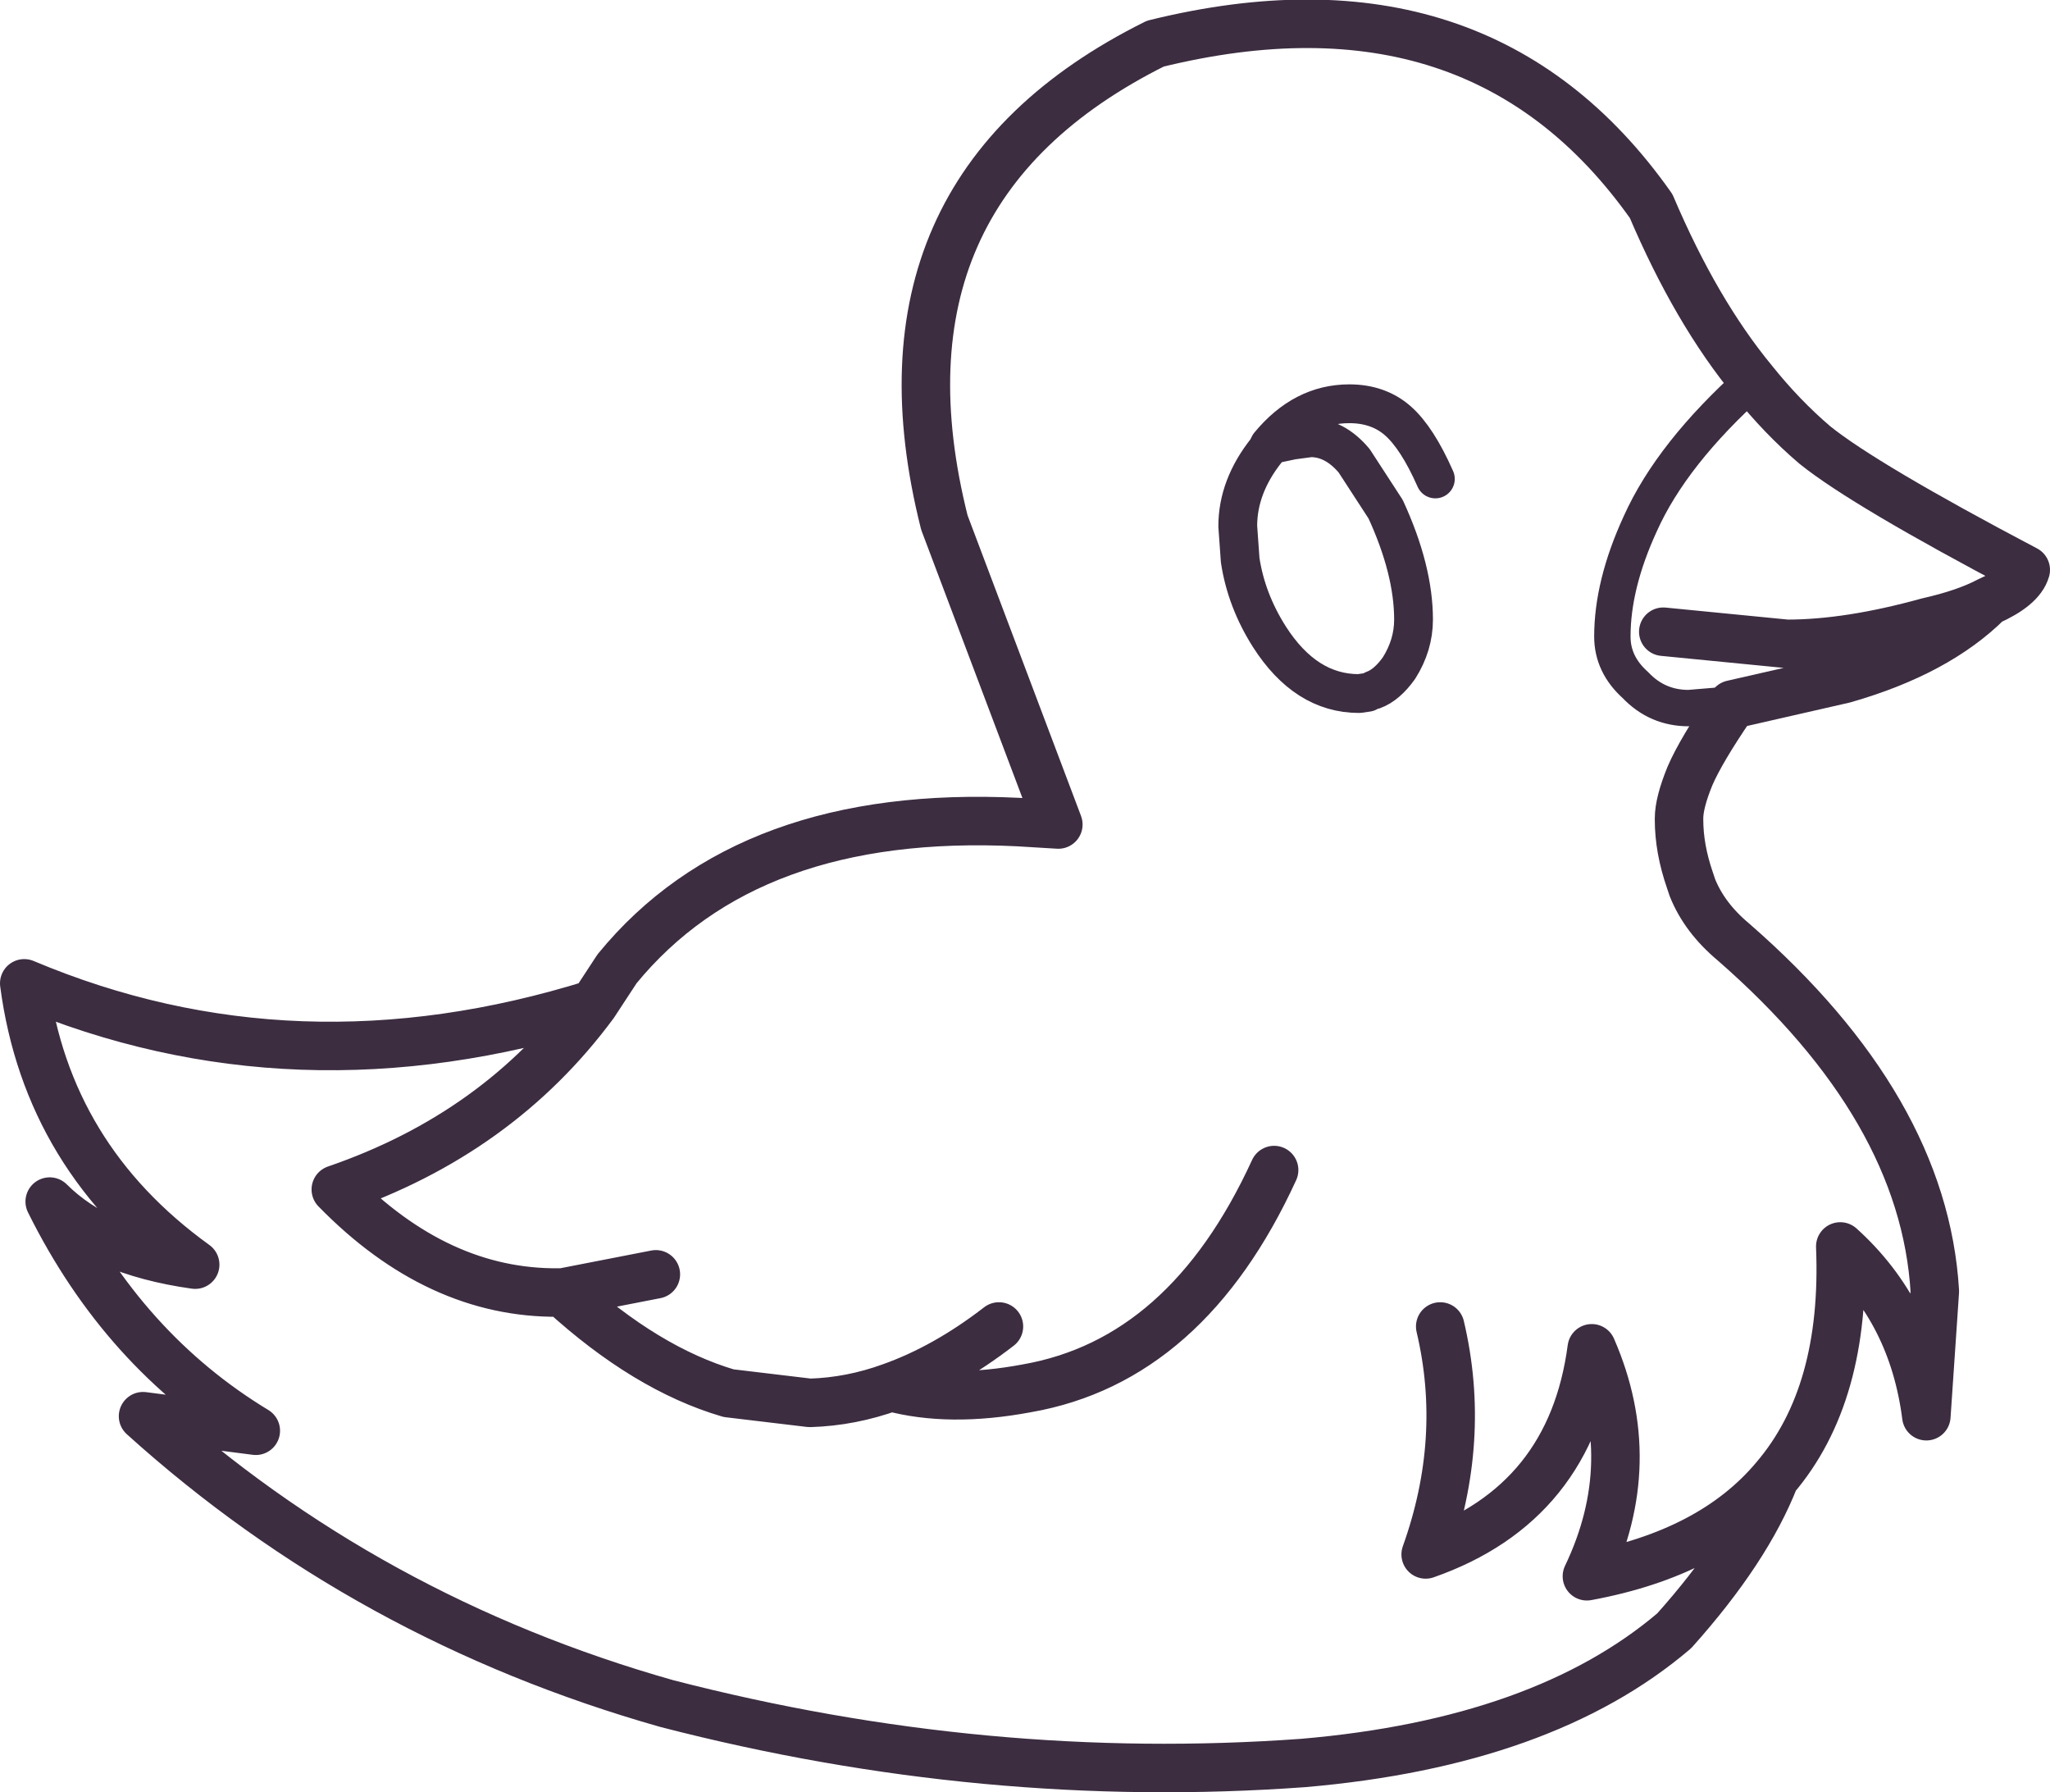 <?xml version="1.0" encoding="UTF-8" standalone="no"?>
<svg xmlns:xlink="http://www.w3.org/1999/xlink" height="73.9px" width="84.55px" xmlns="http://www.w3.org/2000/svg">
  <g transform="matrix(1.0, 0.0, 0.0, 1.0, 42.3, 36.95)">
    <path d="M14.1 -8.4 L13.75 -8.35 Q11.55 -8.35 10.05 -10.7 9.1 -12.2 8.85 -13.85 L8.75 -15.25 Q8.75 -16.9 9.95 -18.4 L10.05 -18.6 Q11.45 -20.3 13.35 -20.3 14.55 -20.3 15.35 -19.6 16.15 -18.9 16.9 -17.2 M14.35 -8.5 Q14.9 -8.7 15.4 -9.4 16.0 -10.35 16.0 -11.4 16.0 -13.45 14.85 -15.95 L13.55 -17.95 Q12.75 -18.9 11.75 -18.9 L11.0 -18.8 10.05 -18.6" fill="none" stroke="#3c2d41" stroke-linecap="round" stroke-linejoin="round" stroke-width="1.6"/>
    <path d="M30.0 -21.25 Q26.65 -18.25 25.35 -15.35 24.2 -12.85 24.2 -10.7 24.2 -9.55 25.15 -8.7 26.05 -7.75 27.35 -7.75 L29.15 -7.9" fill="none" stroke="#3c2d41" stroke-linecap="round" stroke-linejoin="round" stroke-width="1.5"/>
    <path d="M29.15 -7.9 L33.75 -8.95 Q37.6 -10.05 39.7 -12.15 38.75 -11.65 37.2 -11.3 33.95 -10.4 31.4 -10.4 L26.3 -10.9 M17.1 17.75 Q18.2 22.4 16.5 27.15 22.5 25.05 23.35 18.65 25.4 23.35 23.15 28.05 28.3 27.1 30.9 24.0 33.85 20.55 33.6 14.45 36.6 17.15 37.15 21.45 L37.5 16.3 Q37.05 8.75 29.2 1.9 28.0 0.9 27.5 -0.35 L27.4 -0.65 Q26.95 -1.95 26.95 -3.15 L26.95 -3.2 Q26.95 -3.85 27.4 -4.95 27.85 -6.0 29.15 -7.9 M39.7 -12.15 Q41.05 -12.75 41.25 -13.45 34.6 -16.95 32.55 -18.6 31.2 -19.75 30.0 -21.25 27.65 -24.1 25.8 -28.45 18.75 -38.45 5.35 -35.15 -6.8 -29.1 -3.35 -15.4 L1.35 -2.95 -0.3 -3.05 Q-11.45 -3.6 -16.85 3.0 L-17.8 4.45 Q-21.75 9.8 -28.45 12.1 -24.25 16.4 -19.25 16.35 L-19.1 16.35 -15.25 15.6 M10.25 11.3 Q6.65 19.15 0.05 20.3 -3.15 20.9 -5.55 20.25 -7.2 20.85 -8.9 20.9 L-12.25 20.5 Q-15.65 19.5 -19.1 16.35 M-17.8 4.45 Q-30.15 8.3 -41.3 3.6 -40.35 10.8 -34.25 15.2 -38.2 14.65 -40.25 12.6 -37.2 18.75 -31.75 22.05 L-36.4 21.45 Q-27.15 29.8 -14.8 33.3 -1.65 36.7 11.45 35.75 21.35 34.9 26.75 30.3 29.75 26.95 30.9 24.0 M-5.55 20.25 Q-3.3 19.45 -1.1 17.75" fill="none" stroke="#3c2d41" stroke-linecap="round" stroke-linejoin="round" stroke-width="2.0"/>
  </g>
</svg>

